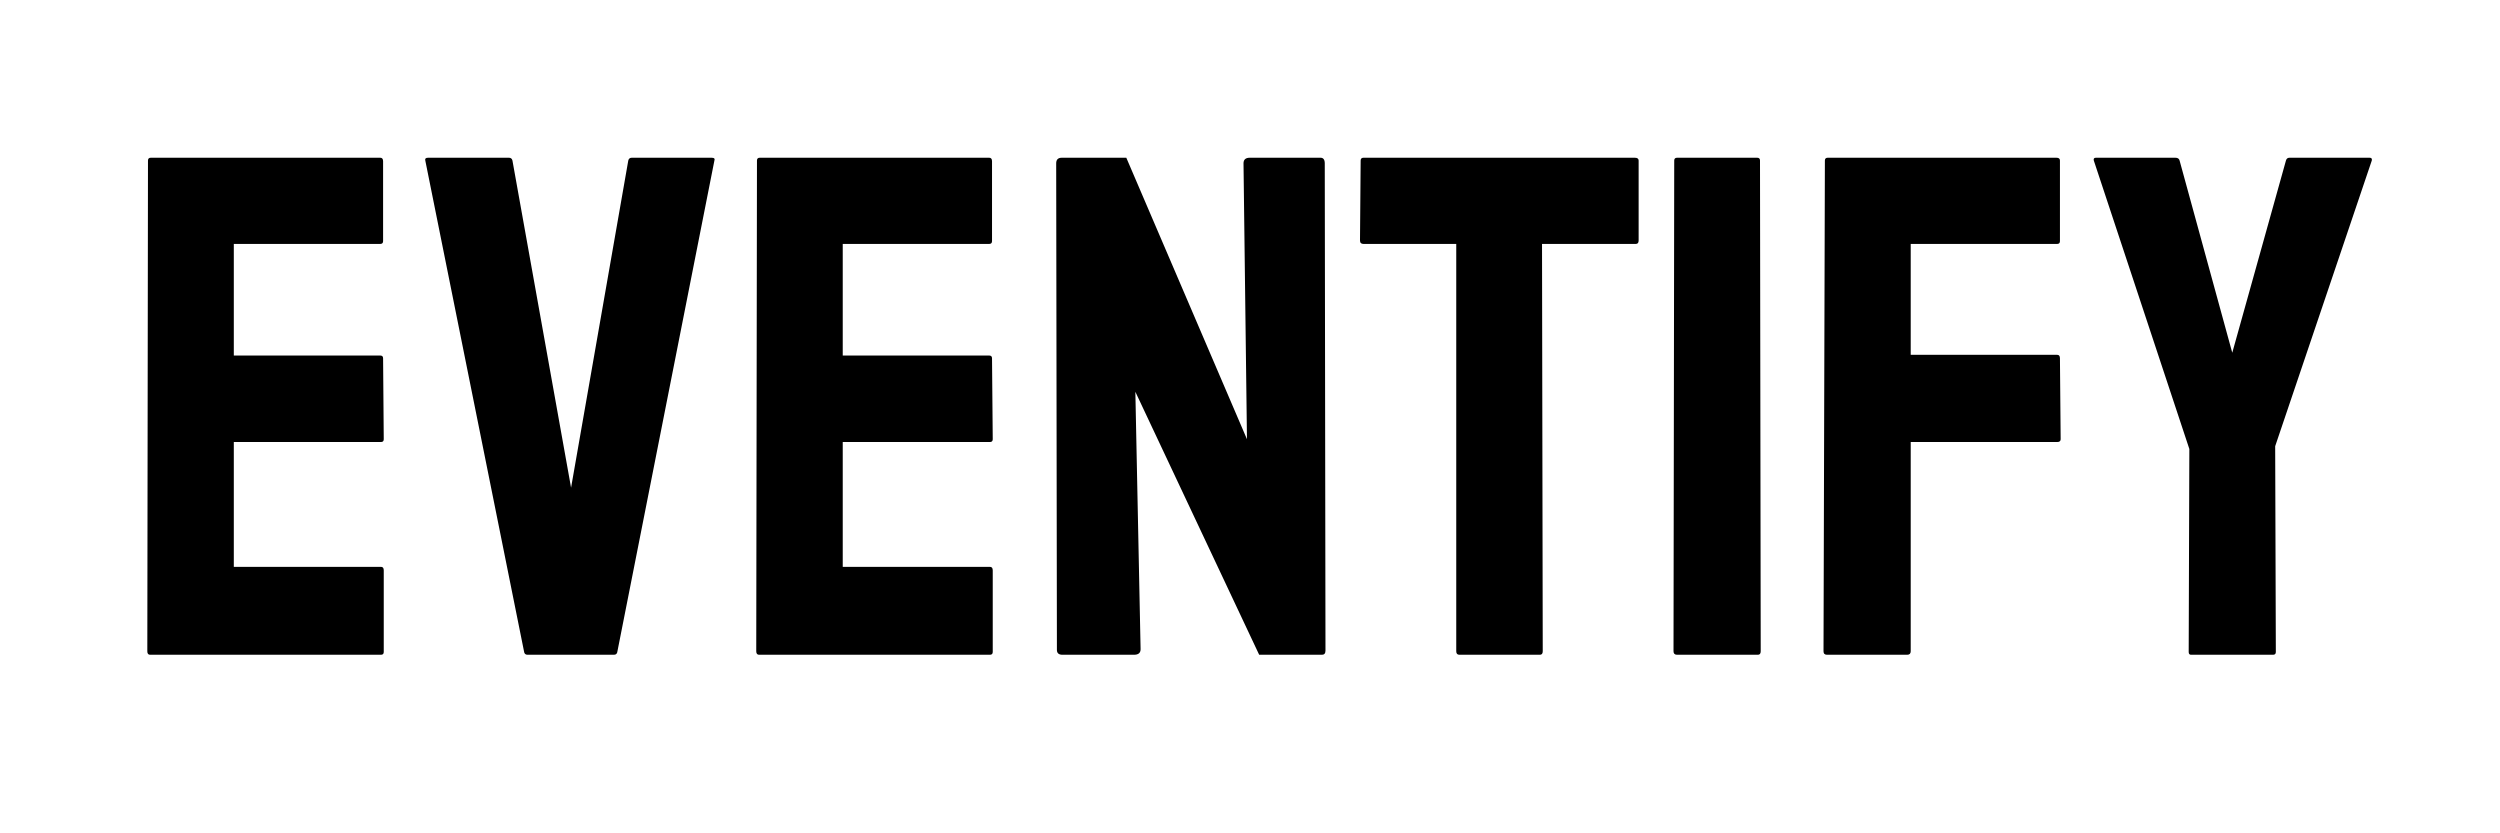 <svg width="42" height="14" viewBox="0 0 42 14" fill="none" xmlns="http://www.w3.org/2000/svg">
<rect x="0" y="0" width="42" height="14" fill="#808080" stroke="none"/>
<g clip-path="url(#clip0_1018_1243)">
<rect width="42" height="14" fill="white"/>
<path d="M6.4 11H2.521C2.49 11 2.475 10.98 2.475 10.941L2.486 2.697C2.486 2.666 2.502 2.65 2.533 2.65H6.389C6.42 2.65 6.436 2.67 6.436 2.709V4.051C6.436 4.082 6.42 4.098 6.389 4.098H3.928V5.973H6.389C6.42 5.973 6.436 5.988 6.436 6.02L6.447 7.379C6.447 7.41 6.432 7.426 6.4 7.426H3.928V9.523H6.4C6.432 9.523 6.447 9.543 6.447 9.582V10.953C6.447 10.984 6.432 11 6.4 11ZM10.315 11H8.861C8.826 11 8.807 10.98 8.803 10.941L7.145 2.697C7.137 2.666 7.152 2.65 7.191 2.65H8.551C8.582 2.65 8.602 2.666 8.609 2.697L9.594 8.193L10.555 2.697C10.562 2.666 10.582 2.65 10.613 2.65H11.955C11.998 2.65 12.014 2.666 12.002 2.697L10.373 10.941C10.369 10.98 10.35 11 10.315 11ZM16.631 11H12.752C12.721 11 12.705 10.98 12.705 10.941L12.717 2.697C12.717 2.666 12.732 2.65 12.764 2.65H16.619C16.65 2.65 16.666 2.67 16.666 2.709V4.051C16.666 4.082 16.65 4.098 16.619 4.098H14.158V5.973H16.619C16.65 5.973 16.666 5.988 16.666 6.02L16.678 7.379C16.678 7.41 16.662 7.426 16.631 7.426H14.158V9.523H16.631C16.662 9.523 16.678 9.543 16.678 9.582V10.953C16.678 10.984 16.662 11 16.631 11ZM19.051 11H17.85C17.787 11 17.756 10.973 17.756 10.918L17.744 2.744C17.744 2.682 17.775 2.65 17.838 2.65H18.922L20.949 7.379L20.891 2.744C20.891 2.682 20.926 2.65 20.996 2.65H22.186C22.232 2.65 22.256 2.682 22.256 2.744L22.268 10.93C22.268 10.977 22.248 11 22.209 11H21.154L19.074 6.582L19.162 10.906C19.162 10.969 19.125 11 19.051 11ZM25.871 11H24.518C24.482 11 24.465 10.98 24.465 10.941V4.098H22.906C22.867 4.098 22.848 4.078 22.848 4.039L22.859 2.697C22.859 2.666 22.875 2.65 22.906 2.65H27.465C27.508 2.65 27.529 2.666 27.529 2.697V4.039C27.529 4.078 27.514 4.098 27.482 4.098H25.906L25.918 10.941C25.918 10.98 25.902 11 25.871 11ZM29.533 11H28.174C28.135 11 28.115 10.98 28.115 10.941L28.127 2.697C28.127 2.666 28.143 2.65 28.174 2.65H29.521C29.553 2.65 29.568 2.666 29.568 2.697L29.58 10.941C29.58 10.98 29.564 11 29.533 11ZM32.041 11H30.693C30.654 11 30.635 10.98 30.635 10.941L30.658 2.697C30.658 2.666 30.674 2.65 30.705 2.65H34.549C34.588 2.65 34.607 2.666 34.607 2.697V4.051C34.607 4.082 34.592 4.098 34.56 4.098H32.1V5.961H34.56C34.592 5.961 34.607 5.98 34.607 6.02L34.619 7.379C34.619 7.41 34.6 7.426 34.56 7.426H32.1V10.941C32.1 10.98 32.08 11 32.041 11ZM38.188 11H36.81C36.783 11 36.77 10.984 36.77 10.953L36.781 7.543L35.176 2.697C35.168 2.666 35.18 2.65 35.211 2.65H36.547C36.586 2.65 36.609 2.666 36.617 2.697L37.502 5.926L38.404 2.697C38.412 2.666 38.432 2.65 38.463 2.65H39.81C39.842 2.65 39.853 2.666 39.846 2.697L38.223 7.496L38.234 10.953C38.234 10.984 38.219 11 38.188 11Z" fill="black"/>
</g>
<defs>
<clipPath id="clip0_1018_1243">
<rect width="42" height="14" fill="white"/>
</clipPath>
</defs>
</svg>

